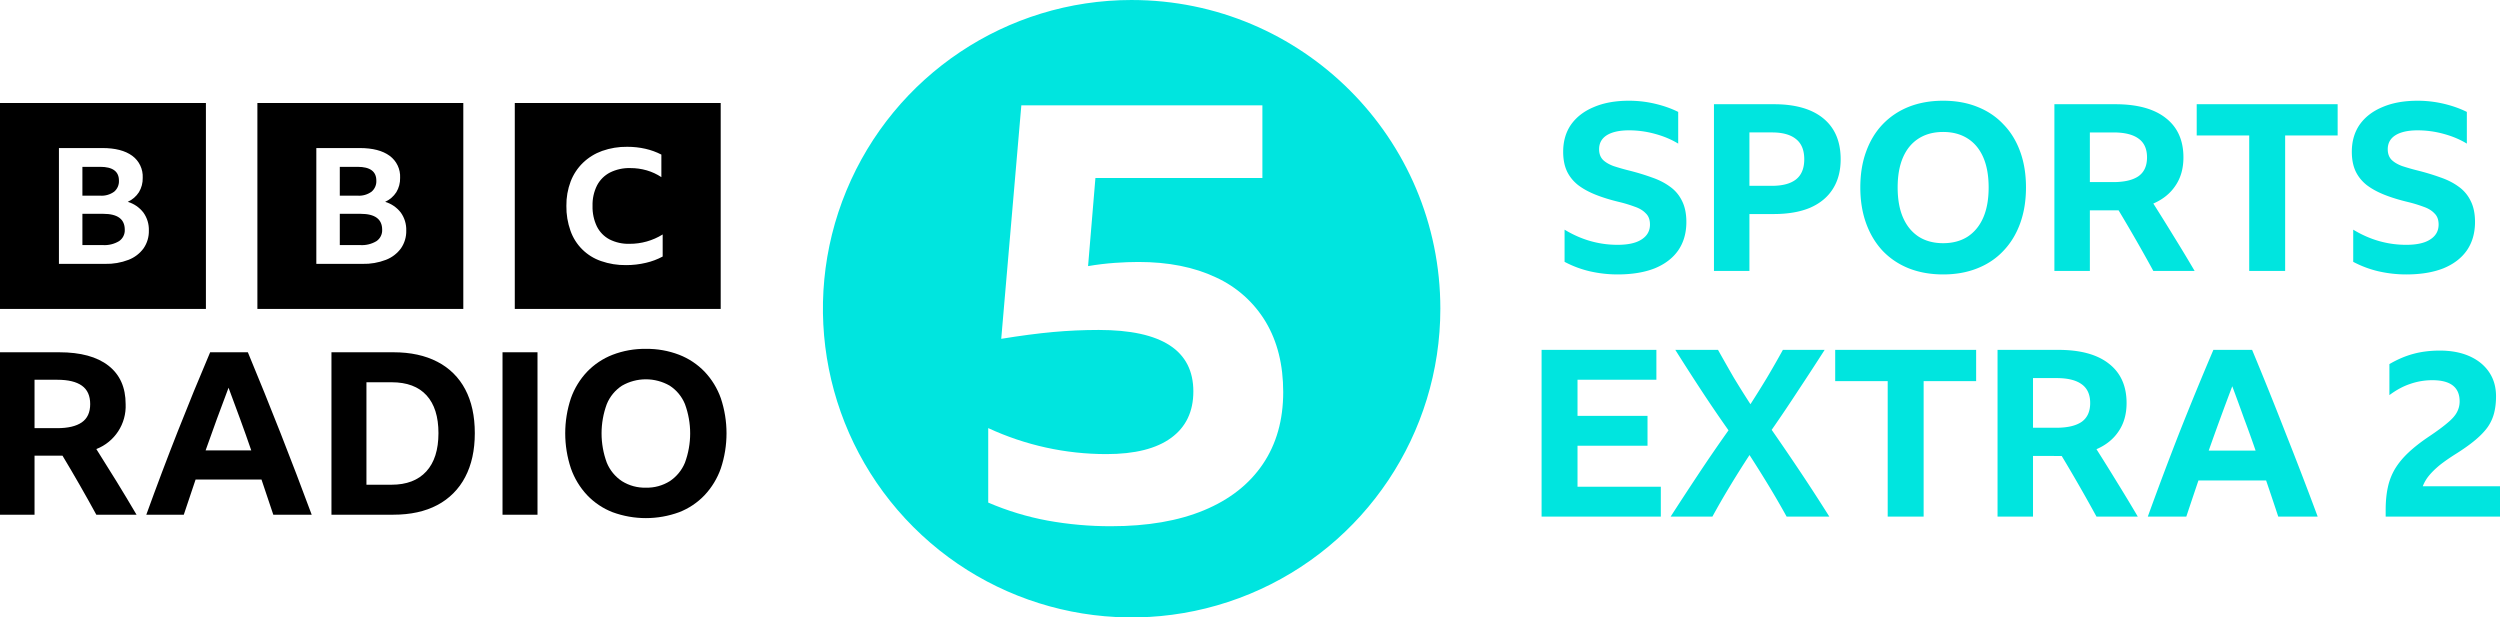 <svg version="1.1" viewBox="0 0 888.68 219.47" xmlns="http://www.w3.org/2000/svg">
 <path d="m12.276 161.97v20.996h-12.276v-57.742h21.077c7.591 0 13.419 1.589 17.485 4.766 4.064 3.177 6.096 7.726 6.098 13.648 0.315 7.012-3.876 13.444-10.418 15.988 2.423 3.822 4.818 7.659 7.187 11.508 2.369 3.85 4.737 7.793 7.107 11.83h-14.294c-3.877-7.107-7.888-14.106-12.032-20.996zm0-9.771h8.076c3.822 0 6.729-0.686 8.722-2.058 1.991-1.375 2.987-3.542 2.987-6.501 0-2.962-0.982-5.144-2.947-6.544-1.966-1.399-4.86-2.099-8.682-2.099h-8.156zm84.873 30.767c-1.401-4.251-2.801-8.423-4.199-12.516h-23.419c-1.401 4.144-2.801 8.316-4.199 12.516h-13.325c3.661-10.12 7.389-20 11.186-29.639 3.795-9.635 7.631-19.002 11.508-28.102h13.405c3.983 9.584 7.873 19.208 11.669 28.872 3.796 9.664 7.471 19.287 11.024 28.87h-13.649zm-24.065-22.853h16.233c-1.292-3.769-2.625-7.524-3.997-11.264-1.373-3.742-2.732-7.417-4.079-11.024-2.801 7.374-5.52 14.804-8.157 22.288zm44.74-34.889h22.047c6.083 0 11.292 1.13 15.626 3.391 4.236 2.166 7.693 5.596 9.892 9.814 2.262 4.279 3.392 9.46 3.391 15.543 0 6.085-1.144 11.294-3.431 15.626-2.202 4.247-5.655 7.714-9.892 9.935-4.308 2.29-9.53 3.433-15.667 3.431h-21.966zm21.32 47.083c5.382 0 9.514-1.575 12.396-4.726 2.879-3.148 4.319-7.684 4.32-13.608 0-5.865-1.413-10.347-4.239-13.444-2.827-3.096-6.959-4.644-12.396-4.643h-8.964v36.421zm39.488-47.083h12.436v57.742h-12.436zm50.957-1.212c4.041-0.057 8.056 0.656 11.83 2.101 3.416 1.325 6.502 3.378 9.045 6.015 2.564 2.711 4.531 5.929 5.775 9.447 2.691 8.087 2.691 16.828 0 24.915-1.242 3.543-3.208 6.788-5.775 9.528-2.533 2.66-5.621 4.729-9.045 6.058-7.639 2.798-16.023 2.798-23.662 0-3.423-1.33-6.511-3.398-9.044-6.058-2.567-2.74-4.534-5.985-5.775-9.528-2.691-8.087-2.691-16.828 0-24.915 1.242-3.519 3.21-6.737 5.775-9.447 2.542-2.638 5.629-4.69 9.044-6.015 3.775-1.445 7.79-2.158 11.831-2.101zm0 49.343c2.991 0.081 5.939-0.719 8.479-2.3 2.423-1.602 4.308-3.895 5.411-6.581 2.475-6.724 2.475-14.111 0-20.835-1.096-2.681-2.983-4.964-5.411-6.544-5.251-3.013-11.707-3.013-16.958 0-2.428 1.579-4.316 3.862-5.411 6.544-2.478 6.724-2.478 14.111 0 20.835 1.102 2.687 2.987 4.981 5.411 6.581 2.54 1.581 5.488 2.381 8.479 2.3zm-229.59-136.74v73.197h73.197v-73.197zm51.045 51.657c-1.354 1.846-3.21 3.265-5.347 4.089-2.659 1.022-5.494 1.511-8.342 1.439h-16.404v-41.174h15.452c4.553 0 8.081 0.912 10.581 2.735 2.499 1.817 3.91 4.775 3.751 7.861 0.044 1.792-0.421 3.559-1.343 5.096-0.967 1.502-2.347 2.692-3.975 3.426 2.214 0.659 4.163 1.999 5.571 3.83 1.321 1.854 1.999 4.089 1.931 6.364 0.06 2.256-0.597 4.474-1.876 6.334zm-10.47-20.126c1.155-0.976 1.787-2.435 1.707-3.945 0-3.263-2.221-4.894-6.663-4.894h-6.326v10.25h6.326c1.766 0.121 3.518-0.378 4.955-1.411zm-3.891 7.861h-7.39v11.114h7.278c2.021 0.125 4.032-0.367 5.767-1.411 1.33-0.912 2.093-2.448 2.015-4.059 0-3.763-2.557-5.644-7.67-5.644zm54.812-39.391v73.197h73.197v-73.197zm51.045 51.657c-1.354 1.846-3.21 3.265-5.347 4.089-2.659 1.022-5.494 1.511-8.342 1.439h-16.404v-41.174h15.452c4.553 0 8.08 0.912 10.581 2.735 2.499 1.817 3.91 4.775 3.751 7.861 0.044 1.792-0.421 3.559-1.343 5.096-0.967 1.502-2.347 2.692-3.975 3.426 2.214 0.659 4.163 1.999 5.571 3.83 1.321 1.854 1.999 4.089 1.931 6.364 0.06 2.256-0.597 4.474-1.876 6.334zm-10.47-20.126c1.155-0.976 1.787-2.435 1.707-3.945 0-3.263-2.221-4.894-6.663-4.894h-6.326v10.25h6.326c1.766 0.121 3.518-0.378 4.955-1.411zm-3.891 7.861h-7.39v11.114h7.278c2.021 0.125 4.032-0.367 5.767-1.411 1.33-0.912 2.093-2.448 2.015-4.059 0-3.763-2.557-5.645-7.67-5.644zm54.812 33.806h73.197v-73.197h-73.197zm52.571-18.622c-1.868 1.003-3.861 1.753-5.928 2.229-2.323 0.554-4.703 0.829-7.091 0.818-3.025 0.044-6.035-0.443-8.891-1.439-5.085-1.736-9.091-5.711-10.867-10.782-1.006-2.835-1.498-5.826-1.453-8.834-0.043-2.957 0.47-5.896 1.512-8.664 0.956-2.5 2.443-4.763 4.359-6.633 1.952-1.877 4.279-3.32 6.828-4.233 2.863-1.013 5.884-1.51 8.921-1.468 2.18-0.011 4.354 0.225 6.48 0.706 1.968 0.446 3.871 1.139 5.666 2.06v8.015c-1.594-1.055-3.337-1.864-5.172-2.399-1.907-0.552-3.884-0.828-5.87-0.818-2.505-0.073-4.989 0.47-7.235 1.58-1.961 1.019-3.564 2.615-4.591 4.571-1.126 2.258-1.675 4.759-1.599 7.281-0.073 2.524 0.455 5.029 1.54 7.309 0.976 1.962 2.54 3.571 4.474 4.601 2.205 1.111 4.652 1.654 7.119 1.58 4.168 0.027 8.259-1.128 11.797-3.33v7.847z"/>
 <path d="m402.26 0c-44.384 0-84.398 26.736-101.38 67.741-16.984 41.004-7.593 88.201 23.791 119.59s78.581 40.775 119.59 23.791c41.005-16.984 67.741-56.998 67.741-101.38 0-60.605-49.13-109.74-109.74-109.74zm46.636 164.99c-4.834 7.145-11.804 12.609-20.909 16.392-9.107 3.782-20.104 5.673-32.992 5.673-7.575 0.024-15.137-0.644-22.591-1.996-7.256-1.342-14.339-3.491-21.118-6.408v-26.478c13.169 6.103 27.512 9.258 42.027 9.245 10.088 0 17.759-1.927 23.012-5.779 5.255-3.85 7.88-9.349 7.878-16.496 0-14.568-11.207-21.853-33.621-21.855-5.463 0-10.892 0.246-16.287 0.737-5.394 0.492-11.523 1.297-18.386 2.415l7.145-83.005h85.691v25.831h-59.353l-2.614 31.327c3.174-0.544 6.372-0.93 9.585-1.156 3.012-0.21 5.779-0.315 8.302-0.315 10.645 0 19.82 1.821 27.525 5.463 7.393 3.364 13.586 8.898 17.757 15.867 4.13 6.935 6.196 15.235 6.199 24.9 6.1e-4 9.951-2.415 18.497-7.248 25.638z" fill="#00e5df"/>
 <path d="m574.99 97.554c-3.263 0-6.497-0.36-9.705-1.079a37.168 37.168 0 0 1-9.123-3.398v-11.437c5.917 3.591 12.193 5.387 18.829 5.387 3.761 0 6.607-0.635 8.543-1.906 1.991-1.272 2.986-3.039 2.986-5.305 0-1.714-0.497-3.039-1.494-3.978-0.94-0.995-2.211-1.769-3.815-2.321a48.166 48.166 0 0 0-5.392-1.659c-3.263-0.774-6.137-1.657-8.625-2.651-2.489-0.995-4.59-2.156-6.304-3.481-1.714-1.382-3.014-3.013-3.9-4.892-0.884-1.934-1.325-4.226-1.325-6.879 0-3.756 0.94-6.991 2.819-9.697 1.934-2.708 4.645-4.78 8.128-6.217 3.485-1.49 7.631-2.237 12.441-2.237 3.153 0 6.249 0.358 9.29 1.077 3.041 0.719 5.779 1.686 8.211 2.901v11.272c-2.433-1.49-5.199-2.653-8.295-3.481a34.872 34.872 0 0 0-9.207-1.242c-3.371 0-5.999 0.58-7.878 1.739-1.826 1.162-2.738 2.819-2.738 4.973 0 1.547 0.444 2.791 1.327 3.731 0.884 0.884 2.129 1.629 3.731 2.236a79.807 79.807 0 0 0 5.807 1.659c2.821 0.719 5.447 1.521 7.878 2.404 2.434 0.829 4.564 1.906 6.387 3.233a13.137 13.137 0 0 1 4.313 5.057c1.05 2.042 1.576 4.556 1.576 7.541 0 3.923-0.967 7.294-2.903 10.112-1.934 2.763-4.727 4.89-8.376 6.382-3.65 1.437-8.046 2.156-13.188 2.156zm34.274-1.244v-59.261h21.318c7.629 0 13.492 1.686 17.583 5.057 4.093 3.369 6.139 8.204 6.139 14.503 0 4.145-0.94 7.681-2.821 10.61-1.824 2.873-4.507 5.083-8.045 6.63-3.54 1.49-7.853 2.237-12.94 2.237h-8.627v20.223h-12.606zm12.608-30.252h7.963c3.761 0 6.607-0.747 8.543-2.239 1.991-1.547 2.986-3.951 2.986-7.211s-0.994-5.663-2.986-7.211c-1.934-1.547-4.755-2.321-8.46-2.321h-8.046zm68.864-30.253c4.478 0 8.515 0.719 12.109 2.156 3.65 1.437 6.746 3.508 9.29 6.215 2.598 2.653 4.588 5.885 5.971 9.698 1.382 3.756 2.074 8.011 2.074 12.762 0 4.698-0.692 8.953-2.074 12.764-1.382 3.813-3.373 7.074-5.971 9.782-2.544 2.708-5.64 4.778-9.29 6.215-3.595 1.437-7.631 2.156-12.109 2.156-4.48 0-8.543-0.719-12.193-2.156-3.595-1.437-6.691-3.508-9.29-6.215-2.544-2.708-4.507-5.969-5.891-9.782-1.38-3.811-2.072-8.066-2.072-12.764 0-4.752 0.692-9.006 2.074-12.762 1.382-3.815 3.345-7.046 5.889-9.698 2.599-2.708 5.695-4.78 9.29-6.215 3.65-1.437 7.713-2.156 12.193-2.156zm0 50.642c3.373 0 6.276-0.774 8.708-2.321 2.433-1.602 4.285-3.868 5.557-6.797 1.272-2.928 1.907-6.492 1.907-10.692 0-4.198-0.635-7.763-1.907-10.692-1.272-2.928-3.124-5.165-5.557-6.712-2.433-1.547-5.335-2.321-8.708-2.321s-6.277 0.774-8.71 2.321c-2.433 1.547-4.285 3.785-5.557 6.712-1.272 2.928-1.907 6.494-1.907 10.692 0 4.2 0.635 7.764 1.907 10.692 1.272 2.929 3.123 5.195 5.557 6.797 2.433 1.547 5.337 2.321 8.71 2.321zm52.152-11.687v21.55h-12.608v-59.261h21.648c7.796 0 13.768 1.629 17.917 4.89 4.202 3.259 6.304 7.929 6.304 14.006 0 3.925-0.94 7.268-2.821 10.03-1.824 2.763-4.452 4.89-7.88 6.382a867.6 867.6 0 0 1 7.383 11.852 581.08 581.08 0 0 1 7.298 12.101h-14.68a591.16 591.16 0 0 0-12.358-21.55zm0-10.028h8.293c3.926 0 6.913-0.692 8.958-2.072 2.046-1.437 3.07-3.673 3.07-6.714 0-3.038-1.024-5.277-3.07-6.712-1.991-1.437-4.949-2.156-8.875-2.156h-8.376zm37.98-27.684h50.099v11.107h-18.662v48.156h-12.773v-48.154h-18.664zm74.463 60.507c-3.263 0-6.497-0.36-9.705-1.079a37.185 37.185 0 0 1-9.123-3.398v-11.437c5.917 3.591 12.193 5.387 18.829 5.387 3.76 0 6.607-0.635 8.543-1.906 1.991-1.272 2.986-3.039 2.986-5.305 0-1.714-0.499-3.039-1.494-3.978-0.939-0.995-2.211-1.769-3.815-2.321a48.193 48.193 0 0 0-5.392-1.659c-3.261-0.774-6.137-1.657-8.625-2.651-2.489-0.995-4.59-2.156-6.304-3.481-1.714-1.382-3.014-3.013-3.898-4.892-0.885-1.934-1.327-4.226-1.327-6.879 0-3.756 0.94-6.991 2.819-9.697 1.936-2.708 4.645-4.78 8.128-6.217 3.485-1.49 7.631-2.237 12.443-2.237 3.151 0 6.247 0.358 9.288 1.077 3.041 0.719 5.779 1.686 8.211 2.901v11.272c-2.433-1.49-5.197-2.653-8.293-3.481a34.874 34.874 0 0 0-9.207-1.242c-3.373 0-6.001 0.58-7.88 1.739-1.826 1.162-2.738 2.819-2.738 4.973 0 1.547 0.442 2.791 1.327 3.731 0.885 0.884 2.129 1.629 3.733 2.236a79.452 79.452 0 0 0 5.806 1.659c2.819 0.719 5.447 1.521 7.88 2.404 2.433 0.829 4.562 1.906 6.386 3.233a13.13 13.13 0 0 1 4.313 5.057c1.052 2.042 1.577 4.556 1.577 7.541 0 3.923-0.969 7.294-2.905 10.112-1.934 2.763-4.727 4.89-8.376 6.382-3.65 1.437-8.046 2.156-13.188 2.156zm-307.34 26.818h40.809v10.608h-28.035v12.848h24.883v10.608h-24.883v14.588h29.611v10.608h-42.384zm87.101 59.261a314.85 314.85 0 0 0-6.387-11.024 444.73 444.73 0 0 0-6.803-10.857 394.02 394.02 0 0 0-6.884 10.94 277.46 277.46 0 0 0-6.302 10.94h-14.847a1464.5 1464.5 0 0 1 10.035-15.333 586.02 586.02 0 0 1 10.534-15.333 496.01 496.01 0 0 1-9.705-14.256 882.01 882.01 0 0 1-9.205-14.338h15.179a876.3 876.3 0 0 0 5.557 9.78 343.22 343.22 0 0 0 5.971 9.531 392.87 392.87 0 0 0 5.891-9.448c1.934-3.261 3.815-6.549 5.639-9.863h14.847a1051.5 1051.5 0 0 1-9.288 14.256 581.88 581.88 0 0 1-9.539 14.173 929.67 929.67 0 0 1 10.451 15.333 671.3 671.3 0 0 1 10.035 15.498zm17.271-59.261h50.099v11.105h-18.662v48.156h-12.775v-48.156h-18.662zm70.315 37.711v21.55h-12.606v-59.261h21.648c7.796 0 13.768 1.629 17.915 4.89 4.203 3.259 6.304 7.929 6.304 14.006 0 3.925-0.94 7.268-2.819 10.03-1.826 2.763-4.452 4.89-7.88 6.382a857.72 857.72 0 0 1 7.381 11.852 573.45 573.45 0 0 1 7.299 12.101h-14.68a588.6 588.6 0 0 0-12.36-21.55zm0-10.028h8.295c3.926 0 6.913-0.69 8.958-2.072 2.046-1.435 3.07-3.675 3.07-6.714 0-3.038-1.024-5.277-3.07-6.712-1.991-1.437-4.949-2.156-8.875-2.156h-8.378zm87.174 31.579a1204.2 1204.2 0 0 0-4.313-12.848h-24.054c-1.437 4.255-2.876 8.538-4.313 12.848h-13.685a1259.3 1259.3 0 0 1 11.446-30.418 1243.3 1243.3 0 0 1 11.861-28.843h13.768a1391 1391 0 0 1 11.944 29.671 1416.7 1416.7 0 0 1 11.363 29.59zm-24.718-23.456h16.671a409.18 409.18 0 0 0-4.146-11.52 860.37 860.37 0 0 0-4.148-11.355 1026.2 1026.2 0 0 0-8.376 22.876zm103.55 12.681v10.775h-40.644v-2.321c0-2.984 0.25-5.637 0.747-7.958a21.765 21.765 0 0 1 2.487-6.547c1.217-2.044 2.821-4.006 4.812-5.885 2.046-1.934 4.562-3.895 7.548-5.883 2.709-1.824 4.838-3.398 6.386-4.725 1.604-1.325 2.711-2.569 3.318-3.73a8.007 8.007 0 0 0 0.995-3.896c0-5.027-3.235-7.541-9.704-7.541-2.709 0-5.337 0.442-7.88 1.325-2.489 0.829-4.949 2.156-7.383 3.978v-11.024c2.821-1.657 5.669-2.873 8.543-3.646 2.876-0.774 6.001-1.16 9.373-1.16 4.037 0 7.548 0.664 10.534 1.989s5.309 3.204 6.968 5.637c1.659 2.431 2.487 5.303 2.487 8.62 0 2.154-0.222 4.116-0.664 5.883a15.472 15.472 0 0 1-2.239 4.973c-1.05 1.492-2.489 3.013-4.313 4.56-1.824 1.545-4.091 3.176-6.801 4.89-2.377 1.49-4.368 2.873-5.972 4.143-1.549 1.272-2.821 2.514-3.817 3.73a13.57 13.57 0 0 0-2.239 3.813z" fill="#00e5df" stroke-width="1.774"/>
</svg>
